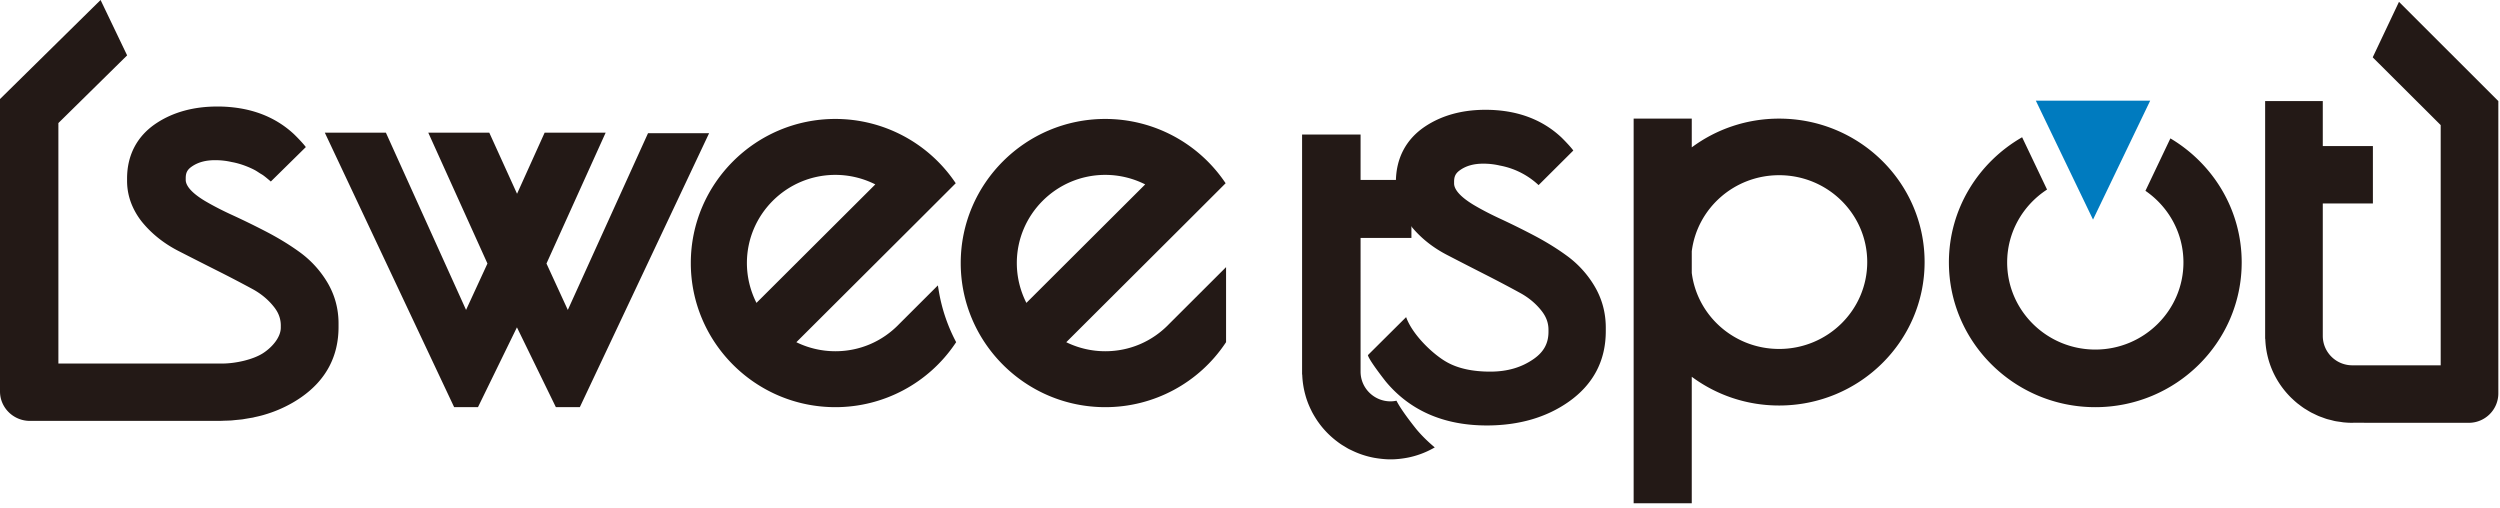 <svg xmlns="http://www.w3.org/2000/svg" width="576" height="117" viewBox="0 0 576 117">
    <g fill="none" fill-rule="evenodd">
        <path fill="#231916" d="M75.308 64.877a23.4 23.4 0 0 0-6.388-6.875c-2.223-1.607-4.733-3.137-7.46-4.564a180.393 180.393 0 0 0-7.783-3.815c-2.318-1.055-4.445-2.147-6.314-3.24-2.245-1.328-3.694-2.623-4.279-3.804-.195-.391-.293-.772-.293-1.138v-.4c0-1.228.366-1.94 1.347-2.632 1.433-1.014 3.208-1.507 5.434-1.507 1.34 0 2.604.15 3.793.426 1.08.19 2.173.504 3.256.92.69.265 1.378.565 2.052.92.42.225.795.487 1.183.736.268.172.557.32.807.503.62.444 1.737 1.414 1.737 1.414l8.063-7.936c-.821-1.119-2.73-2.972-2.73-2.972-3.393-3.16-7.575-5.163-12.497-5.967a31.916 31.916 0 0 0-5.166-.405h-.001c-5.435 0-10.142 1.286-13.993 3.819-4.447 2.92-6.798 7.333-6.798 12.762v.561c0 2.033.422 3.97 1.228 5.806a16.38 16.38 0 0 0 2.588 4.09c2.163 2.528 4.88 4.642 8.087 6.277 2.624 1.345 5.485 2.797 8.58 4.356a294.017 294.017 0 0 1 8.411 4.382c1.986 1.077 3.657 2.47 4.966 4.14.26.33.49.667.687 1.009a6.473 6.473 0 0 1 .873 3.272h-.004v.478c0 2.14-1.862 4.415-4.042 5.848-2.316 1.514-6.364 2.418-9.48 2.418h-37.72V28.352l15.833-15.588v-.014L23.173 0 0 22.82v67.365c0 3.75 3.089 6.788 6.9 6.788h43.545c.46 0 .9-.028 1.35-.045.184-.004.366-.011.553-.014.276-.015.562-.017.837-.033.37-.023.729-.072 1.093-.106.323-.03.648-.061.97-.093.167-.02.34-.027.505-.052.007 0 .01 0 .02-.003.288-.035.562-.097.846-.14.33-.053.652-.112.978-.164.225-.044.457-.069.678-.115.01-.003.021-.003.031-.007.128-.025.253-.062.38-.097a30.53 30.53 0 0 0 2.043-.496c.001-.002.003-.002.003-.002l.046-.016a29.492 29.492 0 0 0 6.595-2.778 27.98 27.98 0 0 0 1.977-1.25C75.09 87.584 78 82.124 78 75.335v-.807c0-3.476-.904-6.725-2.692-9.651M369.973 76.3v-.812c0-3.489-.896-6.75-2.672-9.69a23.418 23.418 0 0 0-6.342-6.904c-2.204-1.613-4.697-3.149-7.402-4.582a177.477 177.477 0 0 0-7.727-3.832c-2.302-1.058-4.413-2.153-6.268-3.251-2.97-1.781-4.54-3.497-4.54-4.962v-.404c0-1.23.365-1.947 1.339-2.642 1.421-1.018 3.184-1.513 5.394-1.513 1.33 0 2.584.15 3.768.427a17.7 17.7 0 0 1 5.267 1.85 17.762 17.762 0 0 1 3.7 2.663l8.002-7.968c-.814-1.125-2.71-2.986-2.71-2.986-4.492-4.229-10.373-6.397-17.53-6.397-5.4 0-10.069 1.29-13.894 3.834-4.41 2.93-6.743 7.363-6.743 12.814v.565c0 3.626 1.273 6.968 3.785 9.936 2.145 2.54 4.845 4.662 8.026 6.303 2.604 1.352 5.444 2.81 8.517 4.373a296.367 296.367 0 0 1 8.349 4.4c1.972 1.083 3.632 2.48 4.932 4.158 1.036 1.332 1.546 2.739 1.546 4.299v.48c0 2.622-1.068 4.597-3.356 6.213-2.82 1.987-6.115 2.952-10.068 2.952-4.082 0-7.454-.74-10.033-2.21-3.184-1.793-7.884-6.284-9.34-10.347-2.153 2.135-8.81 8.758-8.81 8.758.273 1.221 4.11 6.07 4.11 6.07 5.587 6.722 13.419 10.132 23.276 10.132 7.364 0 13.7-1.827 18.838-5.431 5.698-3.996 8.586-9.48 8.586-16.296"/>
        <path fill="#231916" d="M326.338 98.898l-.04-.05-.037-.044c-2.683-3.377-3.912-5.297-4.514-6.48l-.091.014a6.352 6.352 0 0 1-1.27.135c-3.818 0-6.909-3.065-6.909-6.849V54.82h11.714V41.457h-11.714V31H300v55.296h.034a20.057 20.057 0 0 0 .675 4.537c.117.437.243.871.39 1.297.297.862.652 1.7 1.061 2.508.03.064.057.126.09.191.184.353.378.697.582 1.038.08.131.16.26.24.394.21.331.42.663.647.98l.002.007h.006c.362.515.75 1.013 1.16 1.49.005.002.01.01.015.015a20.207 20.207 0 0 0 2.704 2.604c0 .006.002.006.002.007.047.038.093.07.143.105.452.356.913.698 1.396 1.012v.002c.147.096.298.176.445.271.023.011.045.024.07.038.373.228.744.461 1.135.67h.002c.199.105.408.191.612.292a20.146 20.146 0 0 0 5.17 1.718 32.401 32.401 0 0 0 1.118.172c.883.116 1.774.194 2.688.194.717 0 1.426-.047 2.127-.122.17-.018.337-.044.504-.063a21.347 21.347 0 0 0 1.71-.294c.11-.026.229-.049.343-.078a20.195 20.195 0 0 0 5.497-2.199c-1.499-1.26-2.928-2.624-4.23-4.184M254.651 93.81c-18.362 0-33.3-14.896-33.3-33.203 0-18.307 14.938-33.202 33.3-33.202 10.96 0 21.216 5.381 27.444 14.392l.29.419-8.847 8.839-27.871 27.79a20.446 20.446 0 0 0 8.984 2.08c5.59 0 10.805-2.225 14.692-6.261l13.143-13.117V78.83l-.101.154a33.285 33.285 0 0 1-27.734 14.826zm0-53.518c-11.237 0-20.376 9.115-20.376 20.315 0 3.185.76 6.34 2.205 9.176l27.372-27.298a20.45 20.45 0 0 0-9.201-2.193zM192.466 93.81c-18.364 0-33.304-14.896-33.304-33.203 0-18.307 14.94-33.202 33.304-33.202 10.959 0 21.22 5.381 27.448 14.392l.287.419-8.846 8.839-27.876 27.79a20.47 20.47 0 0 0 8.987 2.08c5.589 0 10.805-2.225 14.695-6.261l8.926-8.91.193 1.172a38.794 38.794 0 0 0 3.851 11.59l.166.325-.204.297a33.313 33.313 0 0 1-27.627 14.673zm0-53.518c-11.239 0-20.379 9.115-20.379 20.315 0 3.185.763 6.34 2.203 9.176l27.38-27.298a20.446 20.446 0 0 0-9.204-2.193zM128.073 93.81l-8.97-18.392-8.977 18.393h-5.49L74.839 30.568H88.91l18.47 40.84 4.928-10.69-13.634-30.15h14.057l6.397 14.077 6.356-14.077h14.058l-13.634 30.15 4.917 10.692 18.48-40.721h14.073L133.593 93.81z"/>
        <path fill="#007BBF" d="M495.405 23.19h-26.35l13.178 27.405z"/>
        <path fill="#231916" d="M500.059 31.885l-5.75 12.08c5.28 3.627 8.756 9.658 8.756 16.493 0 11.07-9.11 20.08-20.305 20.08-11.198 0-20.31-9.01-20.31-20.08 0-7.02 3.66-13.194 9.19-16.786l-5.743-12.05c-10.068 5.774-16.87 16.518-16.87 28.836 0 18.388 15.13 33.353 33.733 33.353 18.597 0 33.726-14.965 33.726-33.353 0-12.138-6.605-22.74-16.427-28.573M575.616 90.628v-67.34L552.726.426l-6.025 12.725v.088l15.633 15.581v55.349h-20.42c-3.73-.037-6.744-3.053-6.744-6.777V46.885h11.547V33.65H535.17v-10.36h-13.282v54.766h.033a19.814 19.814 0 0 0 3.638 10.852 20.707 20.707 0 0 0 1.214 1.55c.386.441.787.874 1.213 1.283.05.052.11.098.163.147.397.38.81.749 1.238 1.095.091.074.192.138.288.211.398.313.807.615 1.228.897.144.093.293.173.436.263.392.242.784.484 1.193.706.194.102.4.19.602.288.372.18.74.368 1.123.527.254.106.521.192.781.287.347.123.684.263 1.037.37.315.096.645.166.971.246.308.077.616.172.93.235.407.083.82.132 1.235.188.246.032.487.085.736.109.668.067 1.346.105 2.034.105.132 0 .26-.02.392-.025l3.77.025h22.66c3.764 0 6.813-3.037 6.813-6.786M409.909 27.33c-7.552 0-14.52 2.465-20.126 6.622v-6.621h-13.391v88.616h13.39v-29.14c5.607 4.16 12.575 6.622 20.127 6.622 18.512 0 33.52-14.795 33.52-33.049 0-18.253-15.008-33.05-33.52-33.05m0 53.067c-10.354 0-18.88-7.649-20.126-17.526v-4.979c1.246-9.88 9.772-17.527 20.126-17.527 11.212 0 20.3 8.96 20.3 20.015s-9.088 20.017-20.3 20.017"/>
    </g>
</svg>
